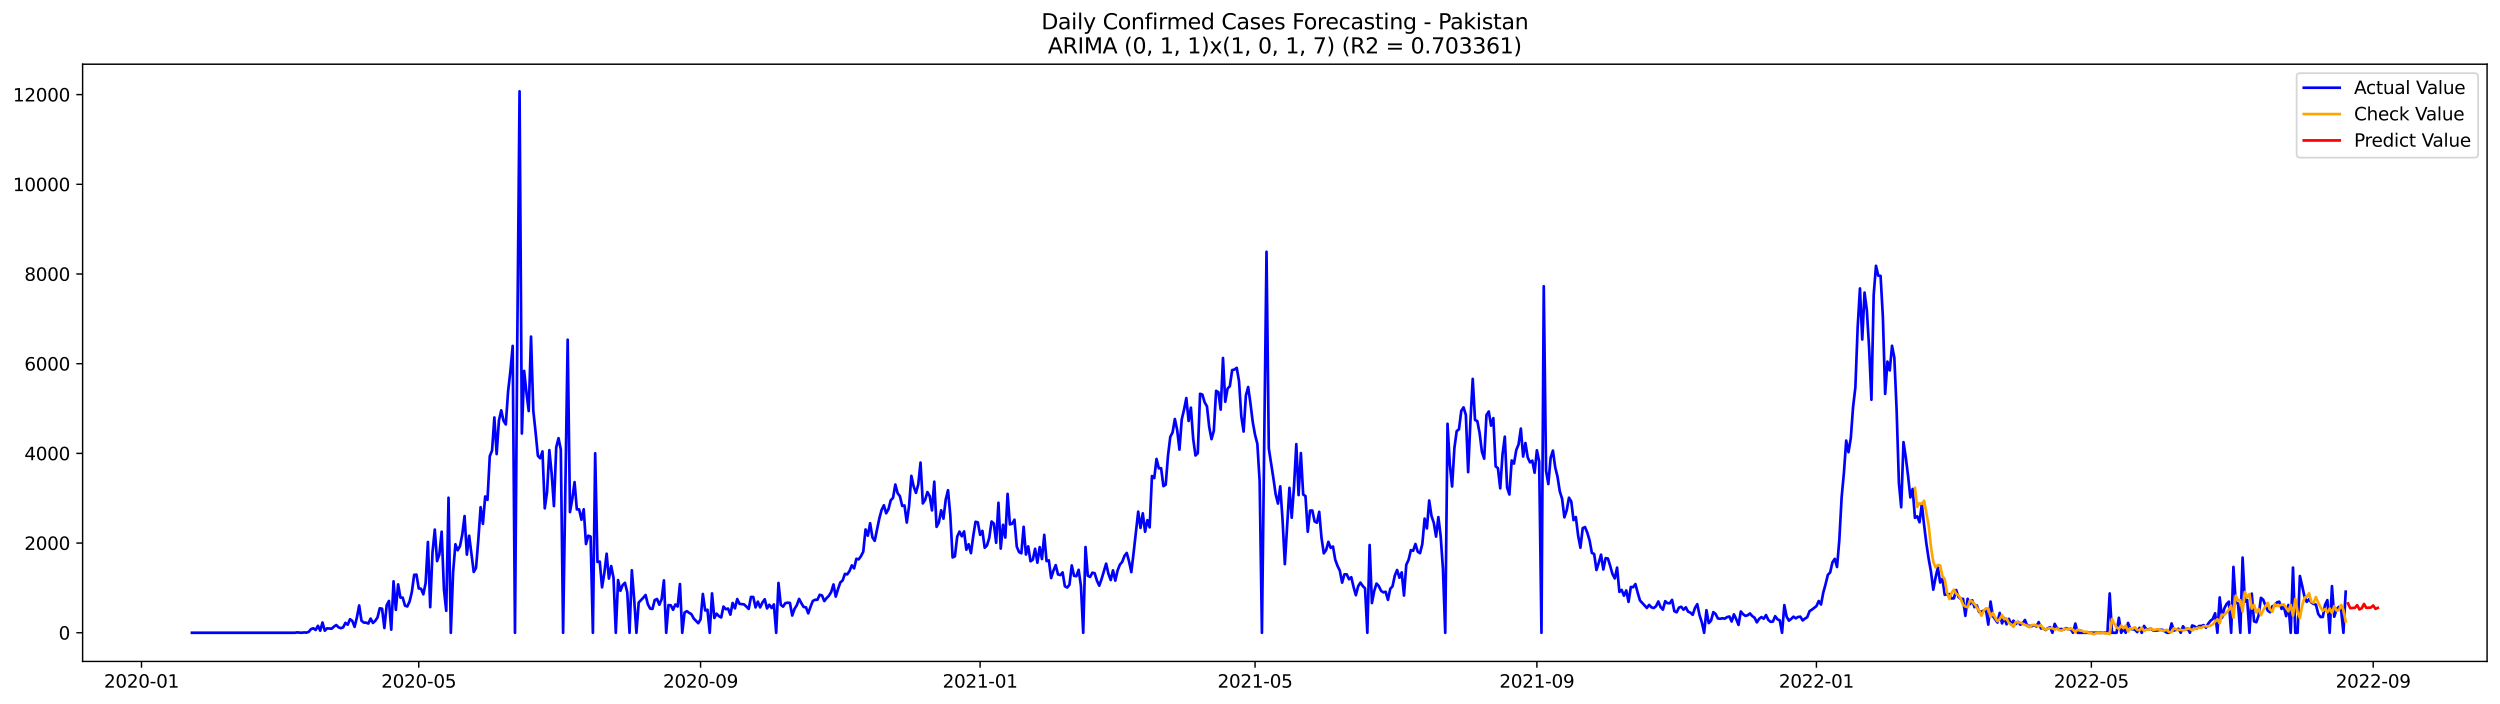 <?xml version="1.0" encoding="utf-8" standalone="no"?>
<!DOCTYPE svg PUBLIC "-//W3C//DTD SVG 1.1//EN"
  "http://www.w3.org/Graphics/SVG/1.1/DTD/svg11.dtd">
<svg xmlns:xlink="http://www.w3.org/1999/xlink" width="1392.412pt" height="392.274pt" viewBox="0 0 1392.412 392.274" xmlns="http://www.w3.org/2000/svg" version="1.1">
 <defs>
  <style type="text/css">*{stroke-linejoin: round; stroke-linecap: butt}</style>
 </defs>
 <g id="figure_1">
  <g id="patch_1">
   <path d="M 0 392.274 
L 1392.412 392.274 
L 1392.412 0 
L 0 0 
z
" style="fill: #ffffff"/>
  </g>
  <g id="axes_1">
   <g id="patch_2">
    <path d="M 46.013 368.396 
L 1385.213 368.396 
L 1385.213 35.755 
L 46.013 35.755 
z
" style="fill: #ffffff"/>
   </g>
   <g id="matplotlib.axis_1">
    <g id="xtick_1">
     <g id="line2d_1">
      <defs>
       <path id="md43b8459e8" d="M 0 0 
L 0 3.5 
" style="stroke: #000000; stroke-width: 0.8"/>
      </defs>
      <g>
       <use xlink:href="#md43b8459e8" x="78.81" y="368.396" style="stroke: #000000; stroke-width: 0.8"/>
      </g>
     </g>
     <g id="text_1">
      <!-- 2020-01 -->
      <g transform="translate(57.918 382.994)scale(0.1 -0.1)">
       <defs>
        <path id="DejaVuSans-32" d="M 1228 531 
L 3431 531 
L 3431 0 
L 469 0 
L 469 531 
Q 828 903 1448 1529 
Q 2069 2156 2228 2338 
Q 2531 2678 2651 2914 
Q 2772 3150 2772 3378 
Q 2772 3750 2511 3984 
Q 2250 4219 1831 4219 
Q 1534 4219 1204 4116 
Q 875 4013 500 3803 
L 500 4441 
Q 881 4594 1212 4672 
Q 1544 4750 1819 4750 
Q 2544 4750 2975 4387 
Q 3406 4025 3406 3419 
Q 3406 3131 3298 2873 
Q 3191 2616 2906 2266 
Q 2828 2175 2409 1742 
Q 1991 1309 1228 531 
z
" transform="scale(0.016)"/>
        <path id="DejaVuSans-30" d="M 2034 4250 
Q 1547 4250 1301 3770 
Q 1056 3291 1056 2328 
Q 1056 1369 1301 889 
Q 1547 409 2034 409 
Q 2525 409 2770 889 
Q 3016 1369 3016 2328 
Q 3016 3291 2770 3770 
Q 2525 4250 2034 4250 
z
M 2034 4750 
Q 2819 4750 3233 4129 
Q 3647 3509 3647 2328 
Q 3647 1150 3233 529 
Q 2819 -91 2034 -91 
Q 1250 -91 836 529 
Q 422 1150 422 2328 
Q 422 3509 836 4129 
Q 1250 4750 2034 4750 
z
" transform="scale(0.016)"/>
        <path id="DejaVuSans-2d" d="M 313 2009 
L 1997 2009 
L 1997 1497 
L 313 1497 
L 313 2009 
z
" transform="scale(0.016)"/>
        <path id="DejaVuSans-31" d="M 794 531 
L 1825 531 
L 1825 4091 
L 703 3866 
L 703 4441 
L 1819 4666 
L 2450 4666 
L 2450 531 
L 3481 531 
L 3481 0 
L 794 0 
L 794 531 
z
" transform="scale(0.016)"/>
       </defs>
       <use xlink:href="#DejaVuSans-32"/>
       <use xlink:href="#DejaVuSans-30" x="63.623"/>
       <use xlink:href="#DejaVuSans-32" x="127.246"/>
       <use xlink:href="#DejaVuSans-30" x="190.869"/>
       <use xlink:href="#DejaVuSans-2d" x="254.492"/>
       <use xlink:href="#DejaVuSans-30" x="290.576"/>
       <use xlink:href="#DejaVuSans-31" x="354.199"/>
      </g>
     </g>
    </g>
    <g id="xtick_2">
     <g id="line2d_2">
      <g>
       <use xlink:href="#md43b8459e8" x="233.225" y="368.396" style="stroke: #000000; stroke-width: 0.8"/>
      </g>
     </g>
     <g id="text_2">
      <!-- 2020-05 -->
      <g transform="translate(212.333 382.994)scale(0.1 -0.1)">
       <defs>
        <path id="DejaVuSans-35" d="M 691 4666 
L 3169 4666 
L 3169 4134 
L 1269 4134 
L 1269 2991 
Q 1406 3038 1543 3061 
Q 1681 3084 1819 3084 
Q 2600 3084 3056 2656 
Q 3513 2228 3513 1497 
Q 3513 744 3044 326 
Q 2575 -91 1722 -91 
Q 1428 -91 1123 -41 
Q 819 9 494 109 
L 494 744 
Q 775 591 1075 516 
Q 1375 441 1709 441 
Q 2250 441 2565 725 
Q 2881 1009 2881 1497 
Q 2881 1984 2565 2268 
Q 2250 2553 1709 2553 
Q 1456 2553 1204 2497 
Q 953 2441 691 2322 
L 691 4666 
z
" transform="scale(0.016)"/>
       </defs>
       <use xlink:href="#DejaVuSans-32"/>
       <use xlink:href="#DejaVuSans-30" x="63.623"/>
       <use xlink:href="#DejaVuSans-32" x="127.246"/>
       <use xlink:href="#DejaVuSans-30" x="190.869"/>
       <use xlink:href="#DejaVuSans-2d" x="254.492"/>
       <use xlink:href="#DejaVuSans-30" x="290.576"/>
       <use xlink:href="#DejaVuSans-35" x="354.199"/>
      </g>
     </g>
    </g>
    <g id="xtick_3">
     <g id="line2d_3">
      <g>
       <use xlink:href="#md43b8459e8" x="390.192" y="368.396" style="stroke: #000000; stroke-width: 0.8"/>
      </g>
     </g>
     <g id="text_3">
      <!-- 2020-09 -->
      <g transform="translate(369.301 382.994)scale(0.1 -0.1)">
       <defs>
        <path id="DejaVuSans-39" d="M 703 97 
L 703 672 
Q 941 559 1184 500 
Q 1428 441 1663 441 
Q 2288 441 2617 861 
Q 2947 1281 2994 2138 
Q 2813 1869 2534 1725 
Q 2256 1581 1919 1581 
Q 1219 1581 811 2004 
Q 403 2428 403 3163 
Q 403 3881 828 4315 
Q 1253 4750 1959 4750 
Q 2769 4750 3195 4129 
Q 3622 3509 3622 2328 
Q 3622 1225 3098 567 
Q 2575 -91 1691 -91 
Q 1453 -91 1209 -44 
Q 966 3 703 97 
z
M 1959 2075 
Q 2384 2075 2632 2365 
Q 2881 2656 2881 3163 
Q 2881 3666 2632 3958 
Q 2384 4250 1959 4250 
Q 1534 4250 1286 3958 
Q 1038 3666 1038 3163 
Q 1038 2656 1286 2365 
Q 1534 2075 1959 2075 
z
" transform="scale(0.016)"/>
       </defs>
       <use xlink:href="#DejaVuSans-32"/>
       <use xlink:href="#DejaVuSans-30" x="63.623"/>
       <use xlink:href="#DejaVuSans-32" x="127.246"/>
       <use xlink:href="#DejaVuSans-30" x="190.869"/>
       <use xlink:href="#DejaVuSans-2d" x="254.492"/>
       <use xlink:href="#DejaVuSans-30" x="290.576"/>
       <use xlink:href="#DejaVuSans-39" x="354.199"/>
      </g>
     </g>
    </g>
    <g id="xtick_4">
     <g id="line2d_4">
      <g>
       <use xlink:href="#md43b8459e8" x="545.884" y="368.396" style="stroke: #000000; stroke-width: 0.8"/>
      </g>
     </g>
     <g id="text_4">
      <!-- 2021-01 -->
      <g transform="translate(524.992 382.994)scale(0.1 -0.1)">
       <use xlink:href="#DejaVuSans-32"/>
       <use xlink:href="#DejaVuSans-30" x="63.623"/>
       <use xlink:href="#DejaVuSans-32" x="127.246"/>
       <use xlink:href="#DejaVuSans-31" x="190.869"/>
       <use xlink:href="#DejaVuSans-2d" x="254.492"/>
       <use xlink:href="#DejaVuSans-30" x="290.576"/>
       <use xlink:href="#DejaVuSans-31" x="354.199"/>
      </g>
     </g>
    </g>
    <g id="xtick_5">
     <g id="line2d_5">
      <g>
       <use xlink:href="#md43b8459e8" x="699.022" y="368.396" style="stroke: #000000; stroke-width: 0.8"/>
      </g>
     </g>
     <g id="text_5">
      <!-- 2021-05 -->
      <g transform="translate(678.131 382.994)scale(0.1 -0.1)">
       <use xlink:href="#DejaVuSans-32"/>
       <use xlink:href="#DejaVuSans-30" x="63.623"/>
       <use xlink:href="#DejaVuSans-32" x="127.246"/>
       <use xlink:href="#DejaVuSans-31" x="190.869"/>
       <use xlink:href="#DejaVuSans-2d" x="254.492"/>
       <use xlink:href="#DejaVuSans-30" x="290.576"/>
       <use xlink:href="#DejaVuSans-35" x="354.199"/>
      </g>
     </g>
    </g>
    <g id="xtick_6">
     <g id="line2d_6">
      <g>
       <use xlink:href="#md43b8459e8" x="855.99" y="368.396" style="stroke: #000000; stroke-width: 0.8"/>
      </g>
     </g>
     <g id="text_6">
      <!-- 2021-09 -->
      <g transform="translate(835.098 382.994)scale(0.1 -0.1)">
       <use xlink:href="#DejaVuSans-32"/>
       <use xlink:href="#DejaVuSans-30" x="63.623"/>
       <use xlink:href="#DejaVuSans-32" x="127.246"/>
       <use xlink:href="#DejaVuSans-31" x="190.869"/>
       <use xlink:href="#DejaVuSans-2d" x="254.492"/>
       <use xlink:href="#DejaVuSans-30" x="290.576"/>
       <use xlink:href="#DejaVuSans-39" x="354.199"/>
      </g>
     </g>
    </g>
    <g id="xtick_7">
     <g id="line2d_7">
      <g>
       <use xlink:href="#md43b8459e8" x="1011.681" y="368.396" style="stroke: #000000; stroke-width: 0.8"/>
      </g>
     </g>
     <g id="text_7">
      <!-- 2022-01 -->
      <g transform="translate(990.79 382.994)scale(0.1 -0.1)">
       <use xlink:href="#DejaVuSans-32"/>
       <use xlink:href="#DejaVuSans-30" x="63.623"/>
       <use xlink:href="#DejaVuSans-32" x="127.246"/>
       <use xlink:href="#DejaVuSans-32" x="190.869"/>
       <use xlink:href="#DejaVuSans-2d" x="254.492"/>
       <use xlink:href="#DejaVuSans-30" x="290.576"/>
       <use xlink:href="#DejaVuSans-31" x="354.199"/>
      </g>
     </g>
    </g>
    <g id="xtick_8">
     <g id="line2d_8">
      <g>
       <use xlink:href="#md43b8459e8" x="1164.82" y="368.396" style="stroke: #000000; stroke-width: 0.8"/>
      </g>
     </g>
     <g id="text_8">
      <!-- 2022-05 -->
      <g transform="translate(1143.929 382.994)scale(0.1 -0.1)">
       <use xlink:href="#DejaVuSans-32"/>
       <use xlink:href="#DejaVuSans-30" x="63.623"/>
       <use xlink:href="#DejaVuSans-32" x="127.246"/>
       <use xlink:href="#DejaVuSans-32" x="190.869"/>
       <use xlink:href="#DejaVuSans-2d" x="254.492"/>
       <use xlink:href="#DejaVuSans-30" x="290.576"/>
       <use xlink:href="#DejaVuSans-35" x="354.199"/>
      </g>
     </g>
    </g>
    <g id="xtick_9">
     <g id="line2d_9">
      <g>
       <use xlink:href="#md43b8459e8" x="1321.787" y="368.396" style="stroke: #000000; stroke-width: 0.8"/>
      </g>
     </g>
     <g id="text_9">
      <!-- 2022-09 -->
      <g transform="translate(1300.896 382.994)scale(0.1 -0.1)">
       <use xlink:href="#DejaVuSans-32"/>
       <use xlink:href="#DejaVuSans-30" x="63.623"/>
       <use xlink:href="#DejaVuSans-32" x="127.246"/>
       <use xlink:href="#DejaVuSans-32" x="190.869"/>
       <use xlink:href="#DejaVuSans-2d" x="254.492"/>
       <use xlink:href="#DejaVuSans-30" x="290.576"/>
       <use xlink:href="#DejaVuSans-39" x="354.199"/>
      </g>
     </g>
    </g>
   </g>
   <g id="matplotlib.axis_2">
    <g id="ytick_1">
     <g id="line2d_10">
      <defs>
       <path id="m0dffdc1db0" d="M 0 0 
L -3.5 0 
" style="stroke: #000000; stroke-width: 0.8"/>
      </defs>
      <g>
       <use xlink:href="#m0dffdc1db0" x="46.013" y="352.434" style="stroke: #000000; stroke-width: 0.8"/>
      </g>
     </g>
     <g id="text_10">
      <!-- 0 -->
      <g transform="translate(32.65 356.234)scale(0.1 -0.1)">
       <use xlink:href="#DejaVuSans-30"/>
      </g>
     </g>
    </g>
    <g id="ytick_2">
     <g id="line2d_11">
      <g>
       <use xlink:href="#m0dffdc1db0" x="46.013" y="302.478" style="stroke: #000000; stroke-width: 0.8"/>
      </g>
     </g>
     <g id="text_11">
      <!-- 2000 -->
      <g transform="translate(13.562 306.278)scale(0.1 -0.1)">
       <use xlink:href="#DejaVuSans-32"/>
       <use xlink:href="#DejaVuSans-30" x="63.623"/>
       <use xlink:href="#DejaVuSans-30" x="127.246"/>
       <use xlink:href="#DejaVuSans-30" x="190.869"/>
      </g>
     </g>
    </g>
    <g id="ytick_3">
     <g id="line2d_12">
      <g>
       <use xlink:href="#m0dffdc1db0" x="46.013" y="252.522" style="stroke: #000000; stroke-width: 0.8"/>
      </g>
     </g>
     <g id="text_12">
      <!-- 4000 -->
      <g transform="translate(13.562 256.322)scale(0.1 -0.1)">
       <defs>
        <path id="DejaVuSans-34" d="M 2419 4116 
L 825 1625 
L 2419 1625 
L 2419 4116 
z
M 2253 4666 
L 3047 4666 
L 3047 1625 
L 3713 1625 
L 3713 1100 
L 3047 1100 
L 3047 0 
L 2419 0 
L 2419 1100 
L 313 1100 
L 313 1709 
L 2253 4666 
z
" transform="scale(0.016)"/>
       </defs>
       <use xlink:href="#DejaVuSans-34"/>
       <use xlink:href="#DejaVuSans-30" x="63.623"/>
       <use xlink:href="#DejaVuSans-30" x="127.246"/>
       <use xlink:href="#DejaVuSans-30" x="190.869"/>
      </g>
     </g>
    </g>
    <g id="ytick_4">
     <g id="line2d_13">
      <g>
       <use xlink:href="#m0dffdc1db0" x="46.013" y="202.567" style="stroke: #000000; stroke-width: 0.8"/>
      </g>
     </g>
     <g id="text_13">
      <!-- 6000 -->
      <g transform="translate(13.562 206.366)scale(0.1 -0.1)">
       <defs>
        <path id="DejaVuSans-36" d="M 2113 2584 
Q 1688 2584 1439 2293 
Q 1191 2003 1191 1497 
Q 1191 994 1439 701 
Q 1688 409 2113 409 
Q 2538 409 2786 701 
Q 3034 994 3034 1497 
Q 3034 2003 2786 2293 
Q 2538 2584 2113 2584 
z
M 3366 4563 
L 3366 3988 
Q 3128 4100 2886 4159 
Q 2644 4219 2406 4219 
Q 1781 4219 1451 3797 
Q 1122 3375 1075 2522 
Q 1259 2794 1537 2939 
Q 1816 3084 2150 3084 
Q 2853 3084 3261 2657 
Q 3669 2231 3669 1497 
Q 3669 778 3244 343 
Q 2819 -91 2113 -91 
Q 1303 -91 875 529 
Q 447 1150 447 2328 
Q 447 3434 972 4092 
Q 1497 4750 2381 4750 
Q 2619 4750 2861 4703 
Q 3103 4656 3366 4563 
z
" transform="scale(0.016)"/>
       </defs>
       <use xlink:href="#DejaVuSans-36"/>
       <use xlink:href="#DejaVuSans-30" x="63.623"/>
       <use xlink:href="#DejaVuSans-30" x="127.246"/>
       <use xlink:href="#DejaVuSans-30" x="190.869"/>
      </g>
     </g>
    </g>
    <g id="ytick_5">
     <g id="line2d_14">
      <g>
       <use xlink:href="#m0dffdc1db0" x="46.013" y="152.611" style="stroke: #000000; stroke-width: 0.8"/>
      </g>
     </g>
     <g id="text_14">
      <!-- 8000 -->
      <g transform="translate(13.562 156.41)scale(0.1 -0.1)">
       <defs>
        <path id="DejaVuSans-38" d="M 2034 2216 
Q 1584 2216 1326 1975 
Q 1069 1734 1069 1313 
Q 1069 891 1326 650 
Q 1584 409 2034 409 
Q 2484 409 2743 651 
Q 3003 894 3003 1313 
Q 3003 1734 2745 1975 
Q 2488 2216 2034 2216 
z
M 1403 2484 
Q 997 2584 770 2862 
Q 544 3141 544 3541 
Q 544 4100 942 4425 
Q 1341 4750 2034 4750 
Q 2731 4750 3128 4425 
Q 3525 4100 3525 3541 
Q 3525 3141 3298 2862 
Q 3072 2584 2669 2484 
Q 3125 2378 3379 2068 
Q 3634 1759 3634 1313 
Q 3634 634 3220 271 
Q 2806 -91 2034 -91 
Q 1263 -91 848 271 
Q 434 634 434 1313 
Q 434 1759 690 2068 
Q 947 2378 1403 2484 
z
M 1172 3481 
Q 1172 3119 1398 2916 
Q 1625 2713 2034 2713 
Q 2441 2713 2670 2916 
Q 2900 3119 2900 3481 
Q 2900 3844 2670 4047 
Q 2441 4250 2034 4250 
Q 1625 4250 1398 4047 
Q 1172 3844 1172 3481 
z
" transform="scale(0.016)"/>
       </defs>
       <use xlink:href="#DejaVuSans-38"/>
       <use xlink:href="#DejaVuSans-30" x="63.623"/>
       <use xlink:href="#DejaVuSans-30" x="127.246"/>
       <use xlink:href="#DejaVuSans-30" x="190.869"/>
      </g>
     </g>
    </g>
    <g id="ytick_6">
     <g id="line2d_15">
      <g>
       <use xlink:href="#m0dffdc1db0" x="46.013" y="102.655" style="stroke: #000000; stroke-width: 0.8"/>
      </g>
     </g>
     <g id="text_15">
      <!-- 10000 -->
      <g transform="translate(7.2 106.454)scale(0.1 -0.1)">
       <use xlink:href="#DejaVuSans-31"/>
       <use xlink:href="#DejaVuSans-30" x="63.623"/>
       <use xlink:href="#DejaVuSans-30" x="127.246"/>
       <use xlink:href="#DejaVuSans-30" x="190.869"/>
       <use xlink:href="#DejaVuSans-30" x="254.492"/>
      </g>
     </g>
    </g>
    <g id="ytick_7">
     <g id="line2d_16">
      <g>
       <use xlink:href="#m0dffdc1db0" x="46.013" y="52.699" style="stroke: #000000; stroke-width: 0.8"/>
      </g>
     </g>
     <g id="text_16">
      <!-- 12000 -->
      <g transform="translate(7.2 56.498)scale(0.1 -0.1)">
       <use xlink:href="#DejaVuSans-31"/>
       <use xlink:href="#DejaVuSans-32" x="63.623"/>
       <use xlink:href="#DejaVuSans-30" x="127.246"/>
       <use xlink:href="#DejaVuSans-30" x="190.869"/>
       <use xlink:href="#DejaVuSans-30" x="254.492"/>
      </g>
     </g>
    </g>
   </g>
   <g id="line2d_17">
    <path d="M 106.885 352.434 
L 164.312 352.434 
L 165.588 352.185 
L 166.865 352.359 
L 168.141 352.409 
L 169.417 352.234 
L 170.693 352.359 
L 171.969 351.885 
L 173.245 350.361 
L 174.522 349.936 
L 175.798 350.861 
L 177.074 348.563 
L 178.35 351.26 
L 179.626 346.714 
L 180.902 351.285 
L 182.179 349.961 
L 184.731 350.161 
L 186.007 348.987 
L 187.283 348.138 
L 188.559 349.387 
L 189.835 349.887 
L 191.112 349.437 
L 192.388 346.914 
L 193.664 347.938 
L 194.94 344.866 
L 196.216 345.815 
L 197.492 349.137 
L 198.769 343.967 
L 200.045 337.223 
L 201.321 345.715 
L 202.597 346.739 
L 203.873 346.789 
L 205.149 347.289 
L 206.426 344.541 
L 207.702 346.964 
L 208.978 345.79 
L 210.254 343.917 
L 211.53 338.796 
L 212.806 339.046 
L 214.082 349.787 
L 215.359 337.123 
L 216.635 334.7 
L 217.911 350.686 
L 219.187 323.785 
L 220.463 339.671 
L 221.739 325.483 
L 223.016 332.827 
L 224.292 332.877 
L 225.568 337.323 
L 226.844 337.772 
L 228.12 335.025 
L 229.396 329.629 
L 230.673 320.163 
L 231.949 320.038 
L 233.225 327.731 
L 234.501 327.931 
L 235.777 331.028 
L 237.053 324.759 
L 238.329 301.879 
L 239.606 338.172 
L 240.882 307.699 
L 242.158 294.96 
L 243.434 312.52 
L 244.71 308.798 
L 245.986 296.109 
L 247.263 328.405 
L 248.539 340.195 
L 249.815 277.226 
L 251.091 352.434 
L 252.367 318.664 
L 253.643 303.128 
L 254.92 306.45 
L 256.196 304.177 
L 257.472 297.658 
L 258.748 287.417 
L 260.024 308.898 
L 261.3 298.382 
L 263.853 318.564 
L 265.129 316.316 
L 266.405 300.58 
L 267.681 282.471 
L 268.957 291.763 
L 270.233 276.526 
L 271.51 278.4 
L 272.786 254.071 
L 274.062 250.899 
L 275.338 232.515 
L 276.614 252.897 
L 277.89 234.189 
L 279.167 228.544 
L 280.443 234.339 
L 281.719 236.387 
L 282.995 217.928 
L 284.271 206.713 
L 285.547 192.65 
L 286.823 352.434 
L 288.1 190.777 
L 289.376 50.876 
L 290.652 241.457 
L 291.928 206.588 
L 293.204 218.602 
L 294.48 228.943 
L 295.757 187.48 
L 297.033 228.768 
L 298.309 240.758 
L 299.585 253.871 
L 300.861 255.22 
L 302.137 251.423 
L 303.414 283.12 
L 304.69 274.053 
L 305.966 250.724 
L 307.242 263.588 
L 308.518 281.872 
L 309.794 249.2 
L 311.07 244.055 
L 312.347 250.349 
L 313.623 352.434 
L 316.175 189.203 
L 317.451 285.219 
L 318.727 278 
L 320.004 268.533 
L 321.28 283.72 
L 322.556 283.695 
L 323.832 289.465 
L 325.108 283.67 
L 326.384 303.003 
L 327.661 298.357 
L 328.937 298.857 
L 330.213 352.434 
L 331.489 252.448 
L 332.765 312.994 
L 334.041 312.794 
L 335.317 327.132 
L 336.594 319.164 
L 337.87 308.398 
L 339.146 322.236 
L 340.422 315.292 
L 341.698 321.811 
L 342.974 352.434 
L 344.251 323.06 
L 345.527 329.055 
L 346.803 325.883 
L 348.079 324.609 
L 349.355 329.879 
L 350.631 352.434 
L 351.908 317.615 
L 353.184 333.401 
L 354.46 352.434 
L 355.736 335.574 
L 358.288 332.902 
L 359.564 331.403 
L 360.841 336.598 
L 362.117 338.971 
L 363.393 339.171 
L 364.669 334.2 
L 365.945 333.626 
L 367.221 336.798 
L 368.498 333.776 
L 369.774 323.26 
L 371.05 352.434 
L 372.326 337.023 
L 373.602 337.123 
L 374.878 339.621 
L 376.155 336.698 
L 377.431 337.797 
L 378.707 325.283 
L 379.983 352.434 
L 381.259 341.194 
L 382.535 340.395 
L 383.811 341.319 
L 385.088 342.068 
L 386.364 344.466 
L 388.916 347.114 
L 390.192 344.941 
L 391.468 330.828 
L 392.745 339.995 
L 394.021 339.621 
L 395.297 352.434 
L 396.573 330.504 
L 397.849 344.192 
L 399.125 341.794 
L 400.402 343.167 
L 401.678 343.917 
L 402.954 337.847 
L 404.23 339.296 
L 405.506 338.971 
L 406.782 342.343 
L 408.058 335.824 
L 409.335 338.821 
L 410.611 333.651 
L 411.887 336.324 
L 414.439 336.623 
L 416.992 339.146 
L 418.268 332.477 
L 419.544 332.502 
L 420.82 338.297 
L 422.096 335.1 
L 423.372 338.297 
L 424.649 335.574 
L 425.925 333.776 
L 427.201 338.871 
L 428.477 336.823 
L 429.753 338.621 
L 431.029 336.648 
L 432.305 352.434 
L 433.582 324.684 
L 434.858 336.848 
L 436.134 337.872 
L 437.41 335.924 
L 438.686 335.674 
L 439.962 335.799 
L 441.239 342.818 
L 442.515 339.171 
L 443.791 337.073 
L 445.067 333.576 
L 446.343 335.974 
L 447.619 338.072 
L 448.896 338.272 
L 450.172 341.619 
L 451.448 337.897 
L 452.724 334.7 
L 454 334.051 
L 455.276 334.051 
L 456.552 331.278 
L 457.829 331.653 
L 459.105 334.775 
L 460.381 333.126 
L 461.657 331.827 
L 462.933 329.754 
L 464.209 325.508 
L 465.486 332.277 
L 466.762 328.031 
L 468.038 324.384 
L 469.314 323.285 
L 470.59 319.638 
L 471.866 319.913 
L 473.143 318.065 
L 474.419 314.917 
L 475.695 316.566 
L 476.971 311.221 
L 478.247 311.545 
L 479.523 309.772 
L 480.799 307.274 
L 482.076 294.885 
L 483.352 298.357 
L 484.628 291.413 
L 485.904 299.281 
L 487.18 301.229 
L 489.733 288.815 
L 491.009 284.045 
L 492.285 281.422 
L 493.561 285.868 
L 494.837 283.595 
L 496.113 278.649 
L 497.39 277.276 
L 498.666 269.857 
L 499.942 274.678 
L 501.218 276.376 
L 502.494 281.772 
L 503.77 281.522 
L 505.046 291.038 
L 506.323 281.772 
L 507.599 265.036 
L 508.875 270.956 
L 510.151 274.528 
L 511.427 269.807 
L 512.703 257.643 
L 513.98 280.373 
L 515.256 278.425 
L 516.532 274.053 
L 517.808 276.326 
L 519.084 284.269 
L 520.36 268.284 
L 521.637 293.436 
L 522.913 291.014 
L 524.189 284.22 
L 525.465 288.865 
L 526.741 278.2 
L 528.017 273.029 
L 529.293 287.117 
L 530.57 310.471 
L 531.846 309.872 
L 533.122 298.932 
L 534.398 296.084 
L 535.674 298.682 
L 536.95 295.984 
L 538.227 306.15 
L 539.503 303.128 
L 540.779 308.073 
L 542.055 298.607 
L 543.331 290.614 
L 544.607 290.914 
L 545.884 297.882 
L 547.16 295.684 
L 548.436 305.101 
L 549.712 303.802 
L 550.988 299.531 
L 552.264 290.464 
L 553.54 291.613 
L 554.817 302.304 
L 556.093 280.023 
L 557.369 305.551 
L 558.645 292.287 
L 559.921 299.406 
L 561.197 275.078 
L 562.474 292.063 
L 563.75 291.688 
L 565.026 289.465 
L 566.302 304.477 
L 567.578 307.474 
L 568.854 308.173 
L 570.131 293.411 
L 571.407 308.848 
L 572.683 304.302 
L 573.959 312.619 
L 575.235 311.745 
L 576.511 305.651 
L 577.787 313.394 
L 579.064 304.726 
L 580.34 311.371 
L 581.616 297.907 
L 582.892 312.495 
L 584.168 312.095 
L 585.444 321.961 
L 586.721 317.865 
L 587.997 314.768 
L 589.273 319.913 
L 590.549 320.313 
L 591.825 318.814 
L 593.101 326.532 
L 594.378 327.257 
L 595.654 325.658 
L 596.93 314.917 
L 598.206 320.712 
L 599.482 320.912 
L 600.758 317.365 
L 602.034 326.257 
L 603.311 352.434 
L 604.587 304.676 
L 605.863 320.662 
L 607.139 321.337 
L 608.415 318.964 
L 609.691 319.264 
L 610.968 323.46 
L 612.244 326.207 
L 613.52 322.561 
L 616.072 313.943 
L 617.348 319.588 
L 618.625 323.06 
L 619.901 317.665 
L 621.177 323.385 
L 622.453 317.765 
L 623.729 314.493 
L 625.005 312.994 
L 626.281 309.622 
L 627.558 307.974 
L 628.834 312.669 
L 630.11 318.639 
L 631.386 307.824 
L 633.938 284.969 
L 635.215 294.036 
L 636.491 285.893 
L 637.767 296.159 
L 639.043 289.715 
L 640.319 293.711 
L 641.595 265.136 
L 642.872 266.285 
L 644.148 255.62 
L 645.424 260.84 
L 646.7 260.79 
L 647.976 270.756 
L 649.252 269.982 
L 650.528 253.871 
L 651.805 243.331 
L 653.081 240.833 
L 654.357 233.364 
L 655.633 239.409 
L 656.909 250.424 
L 658.185 233.614 
L 659.462 228.194 
L 660.738 221.7 
L 662.014 234.463 
L 663.29 227.045 
L 664.566 244.455 
L 665.842 253.696 
L 667.119 252.423 
L 668.395 219.327 
L 669.671 219.751 
L 670.947 224.073 
L 672.223 226.296 
L 673.499 237.935 
L 674.775 244.579 
L 676.052 239.959 
L 677.328 217.678 
L 678.604 218.453 
L 679.88 228.144 
L 681.156 199.394 
L 682.432 223.748 
L 683.709 216.429 
L 684.985 215.081 
L 686.261 206.138 
L 687.537 205.814 
L 688.813 204.865 
L 690.089 212.283 
L 691.366 231.916 
L 692.642 240.358 
L 693.918 220.251 
L 695.194 215.555 
L 696.47 224.747 
L 697.746 235.138 
L 699.022 242.182 
L 700.299 247.202 
L 701.575 268.084 
L 702.851 352.434 
L 705.403 140.247 
L 706.679 249.8 
L 709.232 266.335 
L 710.508 275.402 
L 711.784 280.473 
L 713.06 270.881 
L 714.336 289.565 
L 715.612 314.193 
L 718.165 271.706 
L 719.441 288.341 
L 720.717 271.106 
L 721.993 247.352 
L 723.269 275.752 
L 724.546 252.348 
L 725.822 275.402 
L 727.098 276.326 
L 728.374 296.159 
L 729.65 284.394 
L 730.926 284.344 
L 732.203 290.439 
L 733.479 291.113 
L 734.755 285.069 
L 736.031 299.556 
L 737.307 308.198 
L 738.583 306.4 
L 739.859 301.779 
L 741.136 305.151 
L 742.412 304.402 
L 743.688 311.745 
L 744.964 315.217 
L 746.24 317.89 
L 747.516 324.509 
L 748.793 319.888 
L 750.069 319.888 
L 751.345 322.611 
L 752.621 321.487 
L 753.897 326.982 
L 755.173 331.503 
L 756.45 326.507 
L 757.726 324.484 
L 759.002 326.382 
L 760.278 327.681 
L 761.554 352.434 
L 762.83 303.552 
L 764.106 335.874 
L 765.383 329.205 
L 766.659 325.033 
L 767.935 326.407 
L 769.211 329.08 
L 770.487 329.929 
L 771.763 329.604 
L 773.04 334.075 
L 774.316 327.981 
L 775.592 326.532 
L 776.868 320.537 
L 778.144 317.465 
L 779.42 321.761 
L 780.697 318.789 
L 781.973 331.703 
L 783.249 314.543 
L 784.525 311.82 
L 785.801 306.4 
L 787.077 306.775 
L 788.353 302.978 
L 789.63 307.274 
L 790.906 308.098 
L 792.182 302.978 
L 793.458 288.865 
L 794.734 294.311 
L 796.01 278.774 
L 797.287 287.317 
L 798.563 291.188 
L 799.839 298.857 
L 801.115 288.016 
L 802.391 298.532 
L 803.667 316.841 
L 804.944 352.434 
L 806.22 236.037 
L 807.496 258.717 
L 808.772 270.956 
L 810.048 249.55 
L 811.324 240.108 
L 812.6 239.109 
L 813.877 228.793 
L 815.153 226.895 
L 816.429 231.091 
L 817.705 262.963 
L 818.981 234.488 
L 820.257 211.034 
L 821.534 233.914 
L 822.81 234.538 
L 824.086 241.158 
L 825.362 251.523 
L 826.638 255.42 
L 827.914 231.141 
L 829.191 229.193 
L 830.467 237.061 
L 831.743 232.89 
L 833.019 259.741 
L 834.295 260.79 
L 835.571 271.98 
L 836.847 253.172 
L 838.124 243.206 
L 839.4 271.531 
L 840.676 275.402 
L 841.952 256.469 
L 843.228 258.217 
L 844.504 250.649 
L 845.781 247.552 
L 847.057 238.71 
L 848.333 254.271 
L 849.609 246.753 
L 850.885 254.795 
L 852.161 257.518 
L 853.438 256.569 
L 854.714 263.288 
L 855.99 250.799 
L 857.266 256.994 
L 858.542 352.434 
L 859.818 159.43 
L 861.094 262.189 
L 862.371 269.607 
L 863.647 254.97 
L 864.923 250.974 
L 866.199 260.291 
L 867.475 265.511 
L 868.751 273.679 
L 870.028 277.8 
L 871.304 288.141 
L 872.58 284.319 
L 873.856 277.201 
L 875.132 279.299 
L 876.408 289.69 
L 877.685 287.991 
L 878.961 298.307 
L 880.237 305.051 
L 881.513 294.161 
L 882.789 293.561 
L 884.065 296.659 
L 885.341 300.98 
L 886.618 307.974 
L 887.894 308.548 
L 889.17 317.465 
L 890.446 313.469 
L 891.722 308.923 
L 892.998 317.19 
L 894.275 310.871 
L 895.551 311.071 
L 896.827 315.217 
L 898.103 319.763 
L 899.379 322.161 
L 900.655 316.141 
L 901.932 329.654 
L 903.208 328.58 
L 904.484 331.778 
L 905.76 328.855 
L 907.036 335.224 
L 908.312 326.932 
L 909.588 327.057 
L 910.865 325.308 
L 912.141 330.129 
L 913.417 334.45 
L 917.245 338.597 
L 918.522 336.898 
L 919.798 338.272 
L 921.074 338.646 
L 922.35 337.672 
L 923.626 335 
L 924.902 338.147 
L 926.179 339.546 
L 927.455 334.825 
L 928.731 335.949 
L 930.007 335.999 
L 931.283 334.125 
L 932.559 340.395 
L 933.835 341.019 
L 935.112 338.422 
L 936.388 337.947 
L 937.664 339.571 
L 938.94 338.272 
L 940.216 340.67 
L 941.492 341.219 
L 942.769 342.443 
L 944.045 338.597 
L 945.321 336.523 
L 946.597 342.668 
L 947.873 346.664 
L 949.149 352.434 
L 950.426 339.87 
L 951.702 347.039 
L 952.978 345.69 
L 954.254 340.944 
L 955.53 341.994 
L 956.806 344.466 
L 958.082 344.616 
L 959.359 344.366 
L 960.635 344.566 
L 961.911 343.692 
L 963.187 343.367 
L 964.463 346.14 
L 965.739 342.168 
L 967.016 344.866 
L 968.292 348.038 
L 969.568 340.57 
L 970.844 342.093 
L 972.12 343.018 
L 973.396 342.668 
L 974.673 341.669 
L 975.949 343.142 
L 977.225 344.042 
L 978.501 346.639 
L 979.777 344.691 
L 981.053 343.692 
L 982.329 344.616 
L 983.606 342.568 
L 984.882 345.241 
L 986.158 346.34 
L 987.434 346.19 
L 988.71 343.192 
L 989.986 344.916 
L 991.263 345.515 
L 992.539 352.434 
L 993.815 337.023 
L 995.091 343.467 
L 996.367 345.69 
L 997.643 344.691 
L 998.92 343.467 
L 1000.196 344.391 
L 1001.472 343.617 
L 1002.748 343.467 
L 1004.024 345.565 
L 1005.3 344.541 
L 1006.576 343.742 
L 1007.853 340.395 
L 1009.129 339.571 
L 1011.681 337.597 
L 1012.957 334.75 
L 1014.233 336.698 
L 1015.51 330.004 
L 1016.786 325.333 
L 1018.062 320.138 
L 1019.338 318.839 
L 1020.614 313.169 
L 1021.89 311.246 
L 1023.167 315.792 
L 1024.443 300.63 
L 1025.719 277.026 
L 1026.995 263.338 
L 1028.271 245.379 
L 1029.547 251.848 
L 1030.823 244.03 
L 1032.1 226.695 
L 1033.376 215.755 
L 1034.652 182.384 
L 1035.928 160.654 
L 1037.204 189.078 
L 1038.48 162.952 
L 1039.757 172.718 
L 1041.033 193.774 
L 1042.309 222.649 
L 1043.585 164.126 
L 1044.861 148.04 
L 1046.137 153.535 
L 1047.414 153.66 
L 1048.69 176.39 
L 1049.966 219.377 
L 1051.242 201.393 
L 1052.518 206.313 
L 1053.794 192.575 
L 1055.07 199.145 
L 1056.347 228.219 
L 1057.623 269.058 
L 1058.899 282.521 
L 1060.175 246.253 
L 1061.451 254.671 
L 1062.727 265.061 
L 1064.004 277.026 
L 1065.28 272.355 
L 1066.556 288.416 
L 1067.832 287.567 
L 1069.108 290.864 
L 1070.384 280.748 
L 1071.661 292.487 
L 1072.937 302.903 
L 1074.213 311.371 
L 1075.489 318.464 
L 1076.765 328.43 
L 1078.041 321.661 
L 1079.317 316.091 
L 1080.594 324.409 
L 1081.87 322.286 
L 1083.146 331.278 
L 1085.698 330.928 
L 1086.974 333.326 
L 1088.251 333.251 
L 1089.527 328.63 
L 1090.803 332.552 
L 1092.079 333.576 
L 1093.355 333.551 
L 1094.631 342.993 
L 1095.908 333.501 
L 1097.184 336.473 
L 1098.46 334.375 
L 1099.736 338.172 
L 1101.012 337.223 
L 1102.288 340.894 
L 1103.564 340.62 
L 1106.117 339.596 
L 1107.393 347.863 
L 1108.669 335.05 
L 1109.945 343.068 
L 1112.498 346.739 
L 1113.774 341.369 
L 1115.05 347.189 
L 1116.326 344.217 
L 1117.602 347.713 
L 1118.878 344.691 
L 1120.155 347.788 
L 1121.431 345.715 
L 1122.707 347.589 
L 1123.983 346.34 
L 1125.259 347.938 
L 1126.535 347.239 
L 1127.811 345.316 
L 1129.088 348.588 
L 1130.364 348.563 
L 1131.64 348.738 
L 1132.916 348.188 
L 1134.192 348.912 
L 1135.468 346.49 
L 1136.745 350.036 
L 1138.021 349.986 
L 1139.297 350.886 
L 1140.573 349.912 
L 1141.849 349.362 
L 1143.125 352.434 
L 1144.402 347.464 
L 1145.678 350.011 
L 1146.954 350.486 
L 1148.23 350.311 
L 1149.506 350.561 
L 1150.782 349.862 
L 1152.058 350.436 
L 1153.335 350.386 
L 1154.611 352.434 
L 1155.887 347.314 
L 1157.163 352.434 
L 1173.753 352.434 
L 1175.029 330.529 
L 1176.305 352.434 
L 1178.858 352.434 
L 1180.134 344.092 
L 1181.41 352.434 
L 1182.686 350.336 
L 1183.962 352.434 
L 1185.239 346.939 
L 1186.515 350.211 
L 1189.067 350.686 
L 1190.343 352.035 
L 1191.619 349.687 
L 1192.896 352.434 
L 1194.172 348.613 
L 1195.448 350.536 
L 1196.724 350.461 
L 1198 350.186 
L 1199.276 351.185 
L 1200.552 351.235 
L 1201.829 351.085 
L 1203.105 350.786 
L 1204.381 350.761 
L 1206.933 352.434 
L 1208.209 352.434 
L 1209.486 347.239 
L 1210.762 351.185 
L 1212.038 350.836 
L 1213.314 350.211 
L 1214.59 352.434 
L 1215.866 348.812 
L 1217.143 350.761 
L 1218.419 350.086 
L 1219.695 352.409 
L 1220.971 348.363 
L 1222.247 348.837 
L 1223.523 349.986 
L 1224.799 348.663 
L 1226.076 348.638 
L 1227.352 348.163 
L 1228.628 349.612 
L 1229.904 347.339 
L 1231.18 345.74 
L 1232.456 344.716 
L 1233.733 341.569 
L 1235.009 352.434 
L 1236.285 332.752 
L 1237.561 344.117 
L 1238.837 338.921 
L 1240.113 336.423 
L 1241.39 335.1 
L 1242.666 352.434 
L 1243.942 315.767 
L 1245.218 335.574 
L 1246.494 336.124 
L 1247.77 352.434 
L 1249.046 310.546 
L 1250.323 335.125 
L 1251.599 334.15 
L 1252.875 352.434 
L 1254.151 330.629 
L 1255.427 346.065 
L 1256.703 346.539 
L 1257.98 342.693 
L 1259.256 332.976 
L 1260.532 334.026 
L 1261.808 337.323 
L 1263.084 340.145 
L 1264.36 340.969 
L 1265.637 337.647 
L 1266.913 337.472 
L 1268.189 335.474 
L 1269.465 335.125 
L 1270.741 339.146 
L 1272.017 337.897 
L 1273.293 343.167 
L 1274.57 336.948 
L 1275.846 352.434 
L 1277.122 316.116 
L 1278.398 352.434 
L 1279.674 352.434 
L 1280.95 320.812 
L 1282.227 326.257 
L 1283.503 332.302 
L 1284.779 335.224 
L 1286.055 333.701 
L 1287.331 335.624 
L 1288.607 336.348 
L 1289.884 336.748 
L 1291.16 341.919 
L 1292.436 343.642 
L 1293.712 343.617 
L 1294.988 336.848 
L 1296.264 334.25 
L 1297.54 352.434 
L 1298.817 326.457 
L 1300.093 343.492 
L 1301.369 339.296 
L 1302.645 337.997 
L 1303.921 339.696 
L 1305.197 352.434 
L 1306.474 329.53 
L 1306.474 329.53 
" clip-path="url(#pd6cd8bc83f)" style="fill: none; stroke: #0000ff; stroke-width: 1.5; stroke-linecap: square"/>
   </g>
   <g id="line2d_18">
    <path d="M 1066.556 271.762 
L 1067.832 282.313 
L 1069.108 280.273 
L 1070.384 280.67 
L 1071.661 278.896 
L 1074.213 292.739 
L 1075.489 304.731 
L 1076.765 312.883 
L 1078.041 315.979 
L 1079.317 314.66 
L 1080.594 314.927 
L 1081.87 320.912 
L 1083.146 322.565 
L 1084.422 330.122 
L 1085.698 333.627 
L 1086.974 330.212 
L 1088.251 328.414 
L 1089.527 330.727 
L 1090.803 331.608 
L 1092.079 333.581 
L 1093.355 336.723 
L 1094.631 337.84 
L 1095.908 338.17 
L 1097.184 334.361 
L 1098.46 335.118 
L 1099.736 336.379 
L 1102.288 340.166 
L 1103.564 342.902 
L 1104.841 340.122 
L 1106.117 338.864 
L 1107.393 338.936 
L 1108.669 343.615 
L 1109.945 341.332 
L 1111.221 343.915 
L 1112.498 346.015 
L 1113.774 344.828 
L 1115.05 342.621 
L 1116.326 344.875 
L 1117.602 344.532 
L 1118.878 346.994 
L 1120.155 347.724 
L 1121.431 349.177 
L 1122.707 346.4 
L 1123.983 346.664 
L 1125.259 346.711 
L 1127.811 348.009 
L 1129.088 348.434 
L 1130.364 349.334 
L 1131.64 348.126 
L 1132.916 348.117 
L 1135.468 348.696 
L 1136.745 348.208 
L 1138.021 350.172 
L 1139.297 350.71 
L 1140.573 350.122 
L 1141.849 349.83 
L 1143.125 349.912 
L 1144.402 350.69 
L 1145.678 350.059 
L 1146.954 350.974 
L 1148.23 351.312 
L 1149.506 350.393 
L 1150.782 350.25 
L 1152.058 350.564 
L 1153.335 349.976 
L 1154.611 350.741 
L 1155.887 352.068 
L 1157.163 350.698 
L 1159.715 351.28 
L 1160.992 352.077 
L 1162.268 351.813 
L 1163.544 352.664 
L 1164.82 352.638 
L 1166.096 353.276 
L 1167.372 352.698 
L 1168.649 352.452 
L 1169.925 352.718 
L 1171.201 352.331 
L 1172.477 352.819 
L 1173.753 352.721 
L 1175.029 353.129 
L 1176.305 344.731 
L 1177.582 347.418 
L 1178.858 349.435 
L 1180.134 350.319 
L 1181.41 348.383 
L 1182.686 349.883 
L 1183.962 348.467 
L 1185.239 351.715 
L 1186.515 349.904 
L 1187.791 350.156 
L 1189.067 349.36 
L 1190.343 350.816 
L 1191.619 351.093 
L 1192.896 349.632 
L 1194.172 351.461 
L 1195.448 350.663 
L 1196.724 350.736 
L 1198 350.021 
L 1199.276 350.903 
L 1201.829 350.44 
L 1203.105 350.919 
L 1204.381 351.211 
L 1205.657 351.127 
L 1206.933 350.807 
L 1208.209 352.078 
L 1209.486 351.976 
L 1210.762 349.927 
L 1212.038 350.533 
L 1213.314 350.886 
L 1214.59 350.767 
L 1215.866 351.116 
L 1217.143 350.769 
L 1218.419 350.137 
L 1219.695 350.233 
L 1220.971 351.099 
L 1222.247 350.225 
L 1223.523 350.01 
L 1224.799 349.495 
L 1226.076 349.718 
L 1227.352 348.814 
L 1229.904 348.832 
L 1231.18 348.418 
L 1232.456 347.756 
L 1233.733 346.17 
L 1235.009 344.876 
L 1236.285 347.208 
L 1237.561 342.298 
L 1238.837 342.536 
L 1240.113 341.174 
L 1241.39 339.582 
L 1242.666 337.328 
L 1243.942 344.048 
L 1245.218 331.737 
L 1246.494 334.383 
L 1247.77 334.249 
L 1249.046 340.591 
L 1250.323 329.664 
L 1251.599 332.736 
L 1252.875 330.878 
L 1254.151 338.99 
L 1255.427 336.907 
L 1256.703 341.13 
L 1257.98 339.181 
L 1259.256 342.626 
L 1260.532 339.822 
L 1261.808 337.638 
L 1263.084 335.792 
L 1264.36 339.429 
L 1265.637 340.678 
L 1266.913 336.42 
L 1268.189 337.5 
L 1269.465 337.36 
L 1270.741 336.785 
L 1272.017 336.646 
L 1274.57 340.493 
L 1275.846 336.918 
L 1277.122 342.874 
L 1278.398 333.56 
L 1279.674 340.938 
L 1280.95 344.282 
L 1282.227 337.352 
L 1283.503 332.917 
L 1284.779 332.424 
L 1286.055 330.443 
L 1287.331 335.143 
L 1288.607 335.697 
L 1289.884 332.524 
L 1291.16 335.684 
L 1292.436 338.191 
L 1293.712 340.235 
L 1294.988 339.169 
L 1296.264 341.03 
L 1297.54 338.907 
L 1298.817 341.398 
L 1300.093 337.607 
L 1301.369 340.071 
L 1302.645 339.835 
L 1303.921 336.916 
L 1305.197 339.639 
L 1306.474 346.143 
L 1306.474 346.143 
" clip-path="url(#pd6cd8bc83f)" style="fill: none; stroke: #ffa500; stroke-width: 1.5; stroke-linecap: square"/>
   </g>
   <g id="line2d_19">
    <path d="M 1307.75 336.062 
L 1309.026 338.752 
L 1310.302 338.615 
L 1311.578 338.532 
L 1312.854 337.062 
L 1314.131 339.429 
L 1315.407 338.73 
L 1316.683 336.396 
L 1317.959 338.571 
L 1319.235 338.46 
L 1320.511 338.393 
L 1321.787 337.204 
L 1323.064 339.118 
L 1324.34 338.553 
" clip-path="url(#pd6cd8bc83f)" style="fill: none; stroke: #ff0000; stroke-width: 1.5; stroke-linecap: square"/>
   </g>
   <g id="patch_3">
    <path d="M 46.013 368.396 
L 46.013 35.755 
" style="fill: none; stroke: #000000; stroke-width: 0.8; stroke-linejoin: miter; stroke-linecap: square"/>
   </g>
   <g id="patch_4">
    <path d="M 1385.213 368.396 
L 1385.213 35.755 
" style="fill: none; stroke: #000000; stroke-width: 0.8; stroke-linejoin: miter; stroke-linecap: square"/>
   </g>
   <g id="patch_5">
    <path d="M 46.013 368.396 
L 1385.213 368.396 
" style="fill: none; stroke: #000000; stroke-width: 0.8; stroke-linejoin: miter; stroke-linecap: square"/>
   </g>
   <g id="patch_6">
    <path d="M 46.013 35.755 
L 1385.213 35.755 
" style="fill: none; stroke: #000000; stroke-width: 0.8; stroke-linejoin: miter; stroke-linecap: square"/>
   </g>
   <g id="text_17">
    <!-- Daily Confirmed Cases Forecasting - Pakistan -->
    <g transform="translate(579.989 16.318)scale(0.12 -0.12)">
     <defs>
      <path id="DejaVuSans-44" d="M 1259 4147 
L 1259 519 
L 2022 519 
Q 2988 519 3436 956 
Q 3884 1394 3884 2338 
Q 3884 3275 3436 3711 
Q 2988 4147 2022 4147 
L 1259 4147 
z
M 628 4666 
L 1925 4666 
Q 3281 4666 3915 4102 
Q 4550 3538 4550 2338 
Q 4550 1131 3912 565 
Q 3275 0 1925 0 
L 628 0 
L 628 4666 
z
" transform="scale(0.016)"/>
      <path id="DejaVuSans-61" d="M 2194 1759 
Q 1497 1759 1228 1600 
Q 959 1441 959 1056 
Q 959 750 1161 570 
Q 1363 391 1709 391 
Q 2188 391 2477 730 
Q 2766 1069 2766 1631 
L 2766 1759 
L 2194 1759 
z
M 3341 1997 
L 3341 0 
L 2766 0 
L 2766 531 
Q 2569 213 2275 61 
Q 1981 -91 1556 -91 
Q 1019 -91 701 211 
Q 384 513 384 1019 
Q 384 1609 779 1909 
Q 1175 2209 1959 2209 
L 2766 2209 
L 2766 2266 
Q 2766 2663 2505 2880 
Q 2244 3097 1772 3097 
Q 1472 3097 1187 3025 
Q 903 2953 641 2809 
L 641 3341 
Q 956 3463 1253 3523 
Q 1550 3584 1831 3584 
Q 2591 3584 2966 3190 
Q 3341 2797 3341 1997 
z
" transform="scale(0.016)"/>
      <path id="DejaVuSans-69" d="M 603 3500 
L 1178 3500 
L 1178 0 
L 603 0 
L 603 3500 
z
M 603 4863 
L 1178 4863 
L 1178 4134 
L 603 4134 
L 603 4863 
z
" transform="scale(0.016)"/>
      <path id="DejaVuSans-6c" d="M 603 4863 
L 1178 4863 
L 1178 0 
L 603 0 
L 603 4863 
z
" transform="scale(0.016)"/>
      <path id="DejaVuSans-79" d="M 2059 -325 
Q 1816 -950 1584 -1140 
Q 1353 -1331 966 -1331 
L 506 -1331 
L 506 -850 
L 844 -850 
Q 1081 -850 1212 -737 
Q 1344 -625 1503 -206 
L 1606 56 
L 191 3500 
L 800 3500 
L 1894 763 
L 2988 3500 
L 3597 3500 
L 2059 -325 
z
" transform="scale(0.016)"/>
      <path id="DejaVuSans-20" transform="scale(0.016)"/>
      <path id="DejaVuSans-43" d="M 4122 4306 
L 4122 3641 
Q 3803 3938 3442 4084 
Q 3081 4231 2675 4231 
Q 1875 4231 1450 3742 
Q 1025 3253 1025 2328 
Q 1025 1406 1450 917 
Q 1875 428 2675 428 
Q 3081 428 3442 575 
Q 3803 722 4122 1019 
L 4122 359 
Q 3791 134 3420 21 
Q 3050 -91 2638 -91 
Q 1578 -91 968 557 
Q 359 1206 359 2328 
Q 359 3453 968 4101 
Q 1578 4750 2638 4750 
Q 3056 4750 3426 4639 
Q 3797 4528 4122 4306 
z
" transform="scale(0.016)"/>
      <path id="DejaVuSans-6f" d="M 1959 3097 
Q 1497 3097 1228 2736 
Q 959 2375 959 1747 
Q 959 1119 1226 758 
Q 1494 397 1959 397 
Q 2419 397 2687 759 
Q 2956 1122 2956 1747 
Q 2956 2369 2687 2733 
Q 2419 3097 1959 3097 
z
M 1959 3584 
Q 2709 3584 3137 3096 
Q 3566 2609 3566 1747 
Q 3566 888 3137 398 
Q 2709 -91 1959 -91 
Q 1206 -91 779 398 
Q 353 888 353 1747 
Q 353 2609 779 3096 
Q 1206 3584 1959 3584 
z
" transform="scale(0.016)"/>
      <path id="DejaVuSans-6e" d="M 3513 2113 
L 3513 0 
L 2938 0 
L 2938 2094 
Q 2938 2591 2744 2837 
Q 2550 3084 2163 3084 
Q 1697 3084 1428 2787 
Q 1159 2491 1159 1978 
L 1159 0 
L 581 0 
L 581 3500 
L 1159 3500 
L 1159 2956 
Q 1366 3272 1645 3428 
Q 1925 3584 2291 3584 
Q 2894 3584 3203 3211 
Q 3513 2838 3513 2113 
z
" transform="scale(0.016)"/>
      <path id="DejaVuSans-66" d="M 2375 4863 
L 2375 4384 
L 1825 4384 
Q 1516 4384 1395 4259 
Q 1275 4134 1275 3809 
L 1275 3500 
L 2222 3500 
L 2222 3053 
L 1275 3053 
L 1275 0 
L 697 0 
L 697 3053 
L 147 3053 
L 147 3500 
L 697 3500 
L 697 3744 
Q 697 4328 969 4595 
Q 1241 4863 1831 4863 
L 2375 4863 
z
" transform="scale(0.016)"/>
      <path id="DejaVuSans-72" d="M 2631 2963 
Q 2534 3019 2420 3045 
Q 2306 3072 2169 3072 
Q 1681 3072 1420 2755 
Q 1159 2438 1159 1844 
L 1159 0 
L 581 0 
L 581 3500 
L 1159 3500 
L 1159 2956 
Q 1341 3275 1631 3429 
Q 1922 3584 2338 3584 
Q 2397 3584 2469 3576 
Q 2541 3569 2628 3553 
L 2631 2963 
z
" transform="scale(0.016)"/>
      <path id="DejaVuSans-6d" d="M 3328 2828 
Q 3544 3216 3844 3400 
Q 4144 3584 4550 3584 
Q 5097 3584 5394 3201 
Q 5691 2819 5691 2113 
L 5691 0 
L 5113 0 
L 5113 2094 
Q 5113 2597 4934 2840 
Q 4756 3084 4391 3084 
Q 3944 3084 3684 2787 
Q 3425 2491 3425 1978 
L 3425 0 
L 2847 0 
L 2847 2094 
Q 2847 2600 2669 2842 
Q 2491 3084 2119 3084 
Q 1678 3084 1418 2786 
Q 1159 2488 1159 1978 
L 1159 0 
L 581 0 
L 581 3500 
L 1159 3500 
L 1159 2956 
Q 1356 3278 1631 3431 
Q 1906 3584 2284 3584 
Q 2666 3584 2933 3390 
Q 3200 3197 3328 2828 
z
" transform="scale(0.016)"/>
      <path id="DejaVuSans-65" d="M 3597 1894 
L 3597 1613 
L 953 1613 
Q 991 1019 1311 708 
Q 1631 397 2203 397 
Q 2534 397 2845 478 
Q 3156 559 3463 722 
L 3463 178 
Q 3153 47 2828 -22 
Q 2503 -91 2169 -91 
Q 1331 -91 842 396 
Q 353 884 353 1716 
Q 353 2575 817 3079 
Q 1281 3584 2069 3584 
Q 2775 3584 3186 3129 
Q 3597 2675 3597 1894 
z
M 3022 2063 
Q 3016 2534 2758 2815 
Q 2500 3097 2075 3097 
Q 1594 3097 1305 2825 
Q 1016 2553 972 2059 
L 3022 2063 
z
" transform="scale(0.016)"/>
      <path id="DejaVuSans-64" d="M 2906 2969 
L 2906 4863 
L 3481 4863 
L 3481 0 
L 2906 0 
L 2906 525 
Q 2725 213 2448 61 
Q 2172 -91 1784 -91 
Q 1150 -91 751 415 
Q 353 922 353 1747 
Q 353 2572 751 3078 
Q 1150 3584 1784 3584 
Q 2172 3584 2448 3432 
Q 2725 3281 2906 2969 
z
M 947 1747 
Q 947 1113 1208 752 
Q 1469 391 1925 391 
Q 2381 391 2643 752 
Q 2906 1113 2906 1747 
Q 2906 2381 2643 2742 
Q 2381 3103 1925 3103 
Q 1469 3103 1208 2742 
Q 947 2381 947 1747 
z
" transform="scale(0.016)"/>
      <path id="DejaVuSans-73" d="M 2834 3397 
L 2834 2853 
Q 2591 2978 2328 3040 
Q 2066 3103 1784 3103 
Q 1356 3103 1142 2972 
Q 928 2841 928 2578 
Q 928 2378 1081 2264 
Q 1234 2150 1697 2047 
L 1894 2003 
Q 2506 1872 2764 1633 
Q 3022 1394 3022 966 
Q 3022 478 2636 193 
Q 2250 -91 1575 -91 
Q 1294 -91 989 -36 
Q 684 19 347 128 
L 347 722 
Q 666 556 975 473 
Q 1284 391 1588 391 
Q 1994 391 2212 530 
Q 2431 669 2431 922 
Q 2431 1156 2273 1281 
Q 2116 1406 1581 1522 
L 1381 1569 
Q 847 1681 609 1914 
Q 372 2147 372 2553 
Q 372 3047 722 3315 
Q 1072 3584 1716 3584 
Q 2034 3584 2315 3537 
Q 2597 3491 2834 3397 
z
" transform="scale(0.016)"/>
      <path id="DejaVuSans-46" d="M 628 4666 
L 3309 4666 
L 3309 4134 
L 1259 4134 
L 1259 2759 
L 3109 2759 
L 3109 2228 
L 1259 2228 
L 1259 0 
L 628 0 
L 628 4666 
z
" transform="scale(0.016)"/>
      <path id="DejaVuSans-63" d="M 3122 3366 
L 3122 2828 
Q 2878 2963 2633 3030 
Q 2388 3097 2138 3097 
Q 1578 3097 1268 2742 
Q 959 2388 959 1747 
Q 959 1106 1268 751 
Q 1578 397 2138 397 
Q 2388 397 2633 464 
Q 2878 531 3122 666 
L 3122 134 
Q 2881 22 2623 -34 
Q 2366 -91 2075 -91 
Q 1284 -91 818 406 
Q 353 903 353 1747 
Q 353 2603 823 3093 
Q 1294 3584 2113 3584 
Q 2378 3584 2631 3529 
Q 2884 3475 3122 3366 
z
" transform="scale(0.016)"/>
      <path id="DejaVuSans-74" d="M 1172 4494 
L 1172 3500 
L 2356 3500 
L 2356 3053 
L 1172 3053 
L 1172 1153 
Q 1172 725 1289 603 
Q 1406 481 1766 481 
L 2356 481 
L 2356 0 
L 1766 0 
Q 1100 0 847 248 
Q 594 497 594 1153 
L 594 3053 
L 172 3053 
L 172 3500 
L 594 3500 
L 594 4494 
L 1172 4494 
z
" transform="scale(0.016)"/>
      <path id="DejaVuSans-67" d="M 2906 1791 
Q 2906 2416 2648 2759 
Q 2391 3103 1925 3103 
Q 1463 3103 1205 2759 
Q 947 2416 947 1791 
Q 947 1169 1205 825 
Q 1463 481 1925 481 
Q 2391 481 2648 825 
Q 2906 1169 2906 1791 
z
M 3481 434 
Q 3481 -459 3084 -895 
Q 2688 -1331 1869 -1331 
Q 1566 -1331 1297 -1286 
Q 1028 -1241 775 -1147 
L 775 -588 
Q 1028 -725 1275 -790 
Q 1522 -856 1778 -856 
Q 2344 -856 2625 -561 
Q 2906 -266 2906 331 
L 2906 616 
Q 2728 306 2450 153 
Q 2172 0 1784 0 
Q 1141 0 747 490 
Q 353 981 353 1791 
Q 353 2603 747 3093 
Q 1141 3584 1784 3584 
Q 2172 3584 2450 3431 
Q 2728 3278 2906 2969 
L 2906 3500 
L 3481 3500 
L 3481 434 
z
" transform="scale(0.016)"/>
      <path id="DejaVuSans-50" d="M 1259 4147 
L 1259 2394 
L 2053 2394 
Q 2494 2394 2734 2622 
Q 2975 2850 2975 3272 
Q 2975 3691 2734 3919 
Q 2494 4147 2053 4147 
L 1259 4147 
z
M 628 4666 
L 2053 4666 
Q 2838 4666 3239 4311 
Q 3641 3956 3641 3272 
Q 3641 2581 3239 2228 
Q 2838 1875 2053 1875 
L 1259 1875 
L 1259 0 
L 628 0 
L 628 4666 
z
" transform="scale(0.016)"/>
      <path id="DejaVuSans-6b" d="M 581 4863 
L 1159 4863 
L 1159 1991 
L 2875 3500 
L 3609 3500 
L 1753 1863 
L 3688 0 
L 2938 0 
L 1159 1709 
L 1159 0 
L 581 0 
L 581 4863 
z
" transform="scale(0.016)"/>
     </defs>
     <use xlink:href="#DejaVuSans-44"/>
     <use xlink:href="#DejaVuSans-61" x="77.002"/>
     <use xlink:href="#DejaVuSans-69" x="138.281"/>
     <use xlink:href="#DejaVuSans-6c" x="166.064"/>
     <use xlink:href="#DejaVuSans-79" x="193.848"/>
     <use xlink:href="#DejaVuSans-20" x="253.027"/>
     <use xlink:href="#DejaVuSans-43" x="284.814"/>
     <use xlink:href="#DejaVuSans-6f" x="354.639"/>
     <use xlink:href="#DejaVuSans-6e" x="415.82"/>
     <use xlink:href="#DejaVuSans-66" x="479.199"/>
     <use xlink:href="#DejaVuSans-69" x="514.404"/>
     <use xlink:href="#DejaVuSans-72" x="542.188"/>
     <use xlink:href="#DejaVuSans-6d" x="581.551"/>
     <use xlink:href="#DejaVuSans-65" x="678.963"/>
     <use xlink:href="#DejaVuSans-64" x="740.486"/>
     <use xlink:href="#DejaVuSans-20" x="803.963"/>
     <use xlink:href="#DejaVuSans-43" x="835.75"/>
     <use xlink:href="#DejaVuSans-61" x="905.574"/>
     <use xlink:href="#DejaVuSans-73" x="966.854"/>
     <use xlink:href="#DejaVuSans-65" x="1018.953"/>
     <use xlink:href="#DejaVuSans-73" x="1080.477"/>
     <use xlink:href="#DejaVuSans-20" x="1132.576"/>
     <use xlink:href="#DejaVuSans-46" x="1164.363"/>
     <use xlink:href="#DejaVuSans-6f" x="1218.258"/>
     <use xlink:href="#DejaVuSans-72" x="1279.439"/>
     <use xlink:href="#DejaVuSans-65" x="1318.303"/>
     <use xlink:href="#DejaVuSans-63" x="1379.826"/>
     <use xlink:href="#DejaVuSans-61" x="1434.807"/>
     <use xlink:href="#DejaVuSans-73" x="1496.086"/>
     <use xlink:href="#DejaVuSans-74" x="1548.186"/>
     <use xlink:href="#DejaVuSans-69" x="1587.395"/>
     <use xlink:href="#DejaVuSans-6e" x="1615.178"/>
     <use xlink:href="#DejaVuSans-67" x="1678.557"/>
     <use xlink:href="#DejaVuSans-20" x="1742.033"/>
     <use xlink:href="#DejaVuSans-2d" x="1773.82"/>
     <use xlink:href="#DejaVuSans-20" x="1809.904"/>
     <use xlink:href="#DejaVuSans-50" x="1841.691"/>
     <use xlink:href="#DejaVuSans-61" x="1897.494"/>
     <use xlink:href="#DejaVuSans-6b" x="1958.773"/>
     <use xlink:href="#DejaVuSans-69" x="2016.684"/>
     <use xlink:href="#DejaVuSans-73" x="2044.467"/>
     <use xlink:href="#DejaVuSans-74" x="2096.566"/>
     <use xlink:href="#DejaVuSans-61" x="2135.775"/>
     <use xlink:href="#DejaVuSans-6e" x="2197.055"/>
    </g>
    <!-- ARIMA (0, 1, 1)x(1, 0, 1, 7) (R2 = 0.703361) -->
    <g transform="translate(583.628 29.756)scale(0.12 -0.12)">
     <defs>
      <path id="DejaVuSans-41" d="M 2188 4044 
L 1331 1722 
L 3047 1722 
L 2188 4044 
z
M 1831 4666 
L 2547 4666 
L 4325 0 
L 3669 0 
L 3244 1197 
L 1141 1197 
L 716 0 
L 50 0 
L 1831 4666 
z
" transform="scale(0.016)"/>
      <path id="DejaVuSans-52" d="M 2841 2188 
Q 3044 2119 3236 1894 
Q 3428 1669 3622 1275 
L 4263 0 
L 3584 0 
L 2988 1197 
Q 2756 1666 2539 1819 
Q 2322 1972 1947 1972 
L 1259 1972 
L 1259 0 
L 628 0 
L 628 4666 
L 2053 4666 
Q 2853 4666 3247 4331 
Q 3641 3997 3641 3322 
Q 3641 2881 3436 2590 
Q 3231 2300 2841 2188 
z
M 1259 4147 
L 1259 2491 
L 2053 2491 
Q 2509 2491 2742 2702 
Q 2975 2913 2975 3322 
Q 2975 3731 2742 3939 
Q 2509 4147 2053 4147 
L 1259 4147 
z
" transform="scale(0.016)"/>
      <path id="DejaVuSans-49" d="M 628 4666 
L 1259 4666 
L 1259 0 
L 628 0 
L 628 4666 
z
" transform="scale(0.016)"/>
      <path id="DejaVuSans-4d" d="M 628 4666 
L 1569 4666 
L 2759 1491 
L 3956 4666 
L 4897 4666 
L 4897 0 
L 4281 0 
L 4281 4097 
L 3078 897 
L 2444 897 
L 1241 4097 
L 1241 0 
L 628 0 
L 628 4666 
z
" transform="scale(0.016)"/>
      <path id="DejaVuSans-28" d="M 1984 4856 
Q 1566 4138 1362 3434 
Q 1159 2731 1159 2009 
Q 1159 1288 1364 580 
Q 1569 -128 1984 -844 
L 1484 -844 
Q 1016 -109 783 600 
Q 550 1309 550 2009 
Q 550 2706 781 3412 
Q 1013 4119 1484 4856 
L 1984 4856 
z
" transform="scale(0.016)"/>
      <path id="DejaVuSans-2c" d="M 750 794 
L 1409 794 
L 1409 256 
L 897 -744 
L 494 -744 
L 750 256 
L 750 794 
z
" transform="scale(0.016)"/>
      <path id="DejaVuSans-29" d="M 513 4856 
L 1013 4856 
Q 1481 4119 1714 3412 
Q 1947 2706 1947 2009 
Q 1947 1309 1714 600 
Q 1481 -109 1013 -844 
L 513 -844 
Q 928 -128 1133 580 
Q 1338 1288 1338 2009 
Q 1338 2731 1133 3434 
Q 928 4138 513 4856 
z
" transform="scale(0.016)"/>
      <path id="DejaVuSans-78" d="M 3513 3500 
L 2247 1797 
L 3578 0 
L 2900 0 
L 1881 1375 
L 863 0 
L 184 0 
L 1544 1831 
L 300 3500 
L 978 3500 
L 1906 2253 
L 2834 3500 
L 3513 3500 
z
" transform="scale(0.016)"/>
      <path id="DejaVuSans-37" d="M 525 4666 
L 3525 4666 
L 3525 4397 
L 1831 0 
L 1172 0 
L 2766 4134 
L 525 4134 
L 525 4666 
z
" transform="scale(0.016)"/>
      <path id="DejaVuSans-3d" d="M 678 2906 
L 4684 2906 
L 4684 2381 
L 678 2381 
L 678 2906 
z
M 678 1631 
L 4684 1631 
L 4684 1100 
L 678 1100 
L 678 1631 
z
" transform="scale(0.016)"/>
      <path id="DejaVuSans-2e" d="M 684 794 
L 1344 794 
L 1344 0 
L 684 0 
L 684 794 
z
" transform="scale(0.016)"/>
      <path id="DejaVuSans-33" d="M 2597 2516 
Q 3050 2419 3304 2112 
Q 3559 1806 3559 1356 
Q 3559 666 3084 287 
Q 2609 -91 1734 -91 
Q 1441 -91 1130 -33 
Q 819 25 488 141 
L 488 750 
Q 750 597 1062 519 
Q 1375 441 1716 441 
Q 2309 441 2620 675 
Q 2931 909 2931 1356 
Q 2931 1769 2642 2001 
Q 2353 2234 1838 2234 
L 1294 2234 
L 1294 2753 
L 1863 2753 
Q 2328 2753 2575 2939 
Q 2822 3125 2822 3475 
Q 2822 3834 2567 4026 
Q 2313 4219 1838 4219 
Q 1578 4219 1281 4162 
Q 984 4106 628 3988 
L 628 4550 
Q 988 4650 1302 4700 
Q 1616 4750 1894 4750 
Q 2613 4750 3031 4423 
Q 3450 4097 3450 3541 
Q 3450 3153 3228 2886 
Q 3006 2619 2597 2516 
z
" transform="scale(0.016)"/>
     </defs>
     <use xlink:href="#DejaVuSans-41"/>
     <use xlink:href="#DejaVuSans-52" x="68.408"/>
     <use xlink:href="#DejaVuSans-49" x="137.891"/>
     <use xlink:href="#DejaVuSans-4d" x="167.383"/>
     <use xlink:href="#DejaVuSans-41" x="253.662"/>
     <use xlink:href="#DejaVuSans-20" x="322.07"/>
     <use xlink:href="#DejaVuSans-28" x="353.857"/>
     <use xlink:href="#DejaVuSans-30" x="392.871"/>
     <use xlink:href="#DejaVuSans-2c" x="456.494"/>
     <use xlink:href="#DejaVuSans-20" x="488.281"/>
     <use xlink:href="#DejaVuSans-31" x="520.068"/>
     <use xlink:href="#DejaVuSans-2c" x="583.691"/>
     <use xlink:href="#DejaVuSans-20" x="615.479"/>
     <use xlink:href="#DejaVuSans-31" x="647.266"/>
     <use xlink:href="#DejaVuSans-29" x="710.889"/>
     <use xlink:href="#DejaVuSans-78" x="749.902"/>
     <use xlink:href="#DejaVuSans-28" x="809.082"/>
     <use xlink:href="#DejaVuSans-31" x="848.096"/>
     <use xlink:href="#DejaVuSans-2c" x="911.719"/>
     <use xlink:href="#DejaVuSans-20" x="943.506"/>
     <use xlink:href="#DejaVuSans-30" x="975.293"/>
     <use xlink:href="#DejaVuSans-2c" x="1038.916"/>
     <use xlink:href="#DejaVuSans-20" x="1070.703"/>
     <use xlink:href="#DejaVuSans-31" x="1102.49"/>
     <use xlink:href="#DejaVuSans-2c" x="1166.113"/>
     <use xlink:href="#DejaVuSans-20" x="1197.9"/>
     <use xlink:href="#DejaVuSans-37" x="1229.688"/>
     <use xlink:href="#DejaVuSans-29" x="1293.311"/>
     <use xlink:href="#DejaVuSans-20" x="1332.324"/>
     <use xlink:href="#DejaVuSans-28" x="1364.111"/>
     <use xlink:href="#DejaVuSans-52" x="1403.125"/>
     <use xlink:href="#DejaVuSans-32" x="1472.607"/>
     <use xlink:href="#DejaVuSans-20" x="1536.23"/>
     <use xlink:href="#DejaVuSans-3d" x="1568.018"/>
     <use xlink:href="#DejaVuSans-20" x="1651.807"/>
     <use xlink:href="#DejaVuSans-30" x="1683.594"/>
     <use xlink:href="#DejaVuSans-2e" x="1747.217"/>
     <use xlink:href="#DejaVuSans-37" x="1779.004"/>
     <use xlink:href="#DejaVuSans-30" x="1842.627"/>
     <use xlink:href="#DejaVuSans-33" x="1906.25"/>
     <use xlink:href="#DejaVuSans-33" x="1969.873"/>
     <use xlink:href="#DejaVuSans-36" x="2033.496"/>
     <use xlink:href="#DejaVuSans-31" x="2097.119"/>
     <use xlink:href="#DejaVuSans-29" x="2160.742"/>
    </g>
   </g>
   <g id="legend_1">
    <g id="patch_7">
     <path d="M 1281.133 87.79 
L 1378.213 87.79 
Q 1380.213 87.79 1380.213 85.79 
L 1380.213 42.755 
Q 1380.213 40.755 1378.213 40.755 
L 1281.133 40.755 
Q 1279.133 40.755 1279.133 42.755 
L 1279.133 85.79 
Q 1279.133 87.79 1281.133 87.79 
z
" style="fill: #ffffff; opacity: 0.8; stroke: #cccccc; stroke-linejoin: miter"/>
    </g>
    <g id="line2d_20">
     <path d="M 1283.133 48.854 
L 1293.133 48.854 
L 1303.133 48.854 
" style="fill: none; stroke: #0000ff; stroke-width: 1.5; stroke-linecap: square"/>
    </g>
    <g id="text_18">
     <!-- Actual Value -->
     <g transform="translate(1311.133 52.354)scale(0.1 -0.1)">
      <defs>
       <path id="DejaVuSans-75" d="M 544 1381 
L 544 3500 
L 1119 3500 
L 1119 1403 
Q 1119 906 1312 657 
Q 1506 409 1894 409 
Q 2359 409 2629 706 
Q 2900 1003 2900 1516 
L 2900 3500 
L 3475 3500 
L 3475 0 
L 2900 0 
L 2900 538 
Q 2691 219 2414 64 
Q 2138 -91 1772 -91 
Q 1169 -91 856 284 
Q 544 659 544 1381 
z
M 1991 3584 
L 1991 3584 
z
" transform="scale(0.016)"/>
       <path id="DejaVuSans-56" d="M 1831 0 
L 50 4666 
L 709 4666 
L 2188 738 
L 3669 4666 
L 4325 4666 
L 2547 0 
L 1831 0 
z
" transform="scale(0.016)"/>
      </defs>
      <use xlink:href="#DejaVuSans-41"/>
      <use xlink:href="#DejaVuSans-63" x="66.658"/>
      <use xlink:href="#DejaVuSans-74" x="121.639"/>
      <use xlink:href="#DejaVuSans-75" x="160.848"/>
      <use xlink:href="#DejaVuSans-61" x="224.227"/>
      <use xlink:href="#DejaVuSans-6c" x="285.506"/>
      <use xlink:href="#DejaVuSans-20" x="313.289"/>
      <use xlink:href="#DejaVuSans-56" x="345.076"/>
      <use xlink:href="#DejaVuSans-61" x="405.734"/>
      <use xlink:href="#DejaVuSans-6c" x="467.014"/>
      <use xlink:href="#DejaVuSans-75" x="494.797"/>
      <use xlink:href="#DejaVuSans-65" x="558.176"/>
     </g>
    </g>
    <g id="line2d_21">
     <path d="M 1283.133 63.532 
L 1293.133 63.532 
L 1303.133 63.532 
" style="fill: none; stroke: #ffa500; stroke-width: 1.5; stroke-linecap: square"/>
    </g>
    <g id="text_19">
     <!-- Check Value -->
     <g transform="translate(1311.133 67.032)scale(0.1 -0.1)">
      <defs>
       <path id="DejaVuSans-68" d="M 3513 2113 
L 3513 0 
L 2938 0 
L 2938 2094 
Q 2938 2591 2744 2837 
Q 2550 3084 2163 3084 
Q 1697 3084 1428 2787 
Q 1159 2491 1159 1978 
L 1159 0 
L 581 0 
L 581 4863 
L 1159 4863 
L 1159 2956 
Q 1366 3272 1645 3428 
Q 1925 3584 2291 3584 
Q 2894 3584 3203 3211 
Q 3513 2838 3513 2113 
z
" transform="scale(0.016)"/>
      </defs>
      <use xlink:href="#DejaVuSans-43"/>
      <use xlink:href="#DejaVuSans-68" x="69.824"/>
      <use xlink:href="#DejaVuSans-65" x="133.203"/>
      <use xlink:href="#DejaVuSans-63" x="194.727"/>
      <use xlink:href="#DejaVuSans-6b" x="249.707"/>
      <use xlink:href="#DejaVuSans-20" x="307.617"/>
      <use xlink:href="#DejaVuSans-56" x="339.404"/>
      <use xlink:href="#DejaVuSans-61" x="400.062"/>
      <use xlink:href="#DejaVuSans-6c" x="461.342"/>
      <use xlink:href="#DejaVuSans-75" x="489.125"/>
      <use xlink:href="#DejaVuSans-65" x="552.504"/>
     </g>
    </g>
    <g id="line2d_22">
     <path d="M 1283.133 78.21 
L 1293.133 78.21 
L 1303.133 78.21 
" style="fill: none; stroke: #ff0000; stroke-width: 1.5; stroke-linecap: square"/>
    </g>
    <g id="text_20">
     <!-- Predict Value -->
     <g transform="translate(1311.133 81.71)scale(0.1 -0.1)">
      <use xlink:href="#DejaVuSans-50"/>
      <use xlink:href="#DejaVuSans-72" x="58.553"/>
      <use xlink:href="#DejaVuSans-65" x="97.416"/>
      <use xlink:href="#DejaVuSans-64" x="158.939"/>
      <use xlink:href="#DejaVuSans-69" x="222.416"/>
      <use xlink:href="#DejaVuSans-63" x="250.199"/>
      <use xlink:href="#DejaVuSans-74" x="305.18"/>
      <use xlink:href="#DejaVuSans-20" x="344.389"/>
      <use xlink:href="#DejaVuSans-56" x="376.176"/>
      <use xlink:href="#DejaVuSans-61" x="436.834"/>
      <use xlink:href="#DejaVuSans-6c" x="498.113"/>
      <use xlink:href="#DejaVuSans-75" x="525.896"/>
      <use xlink:href="#DejaVuSans-65" x="589.275"/>
     </g>
    </g>
   </g>
  </g>
 </g>
 <defs>
  <clipPath id="pd6cd8bc83f">
   <rect x="46.013" y="35.755" width="1339.2" height="332.64"/>
  </clipPath>
 </defs>
</svg>
